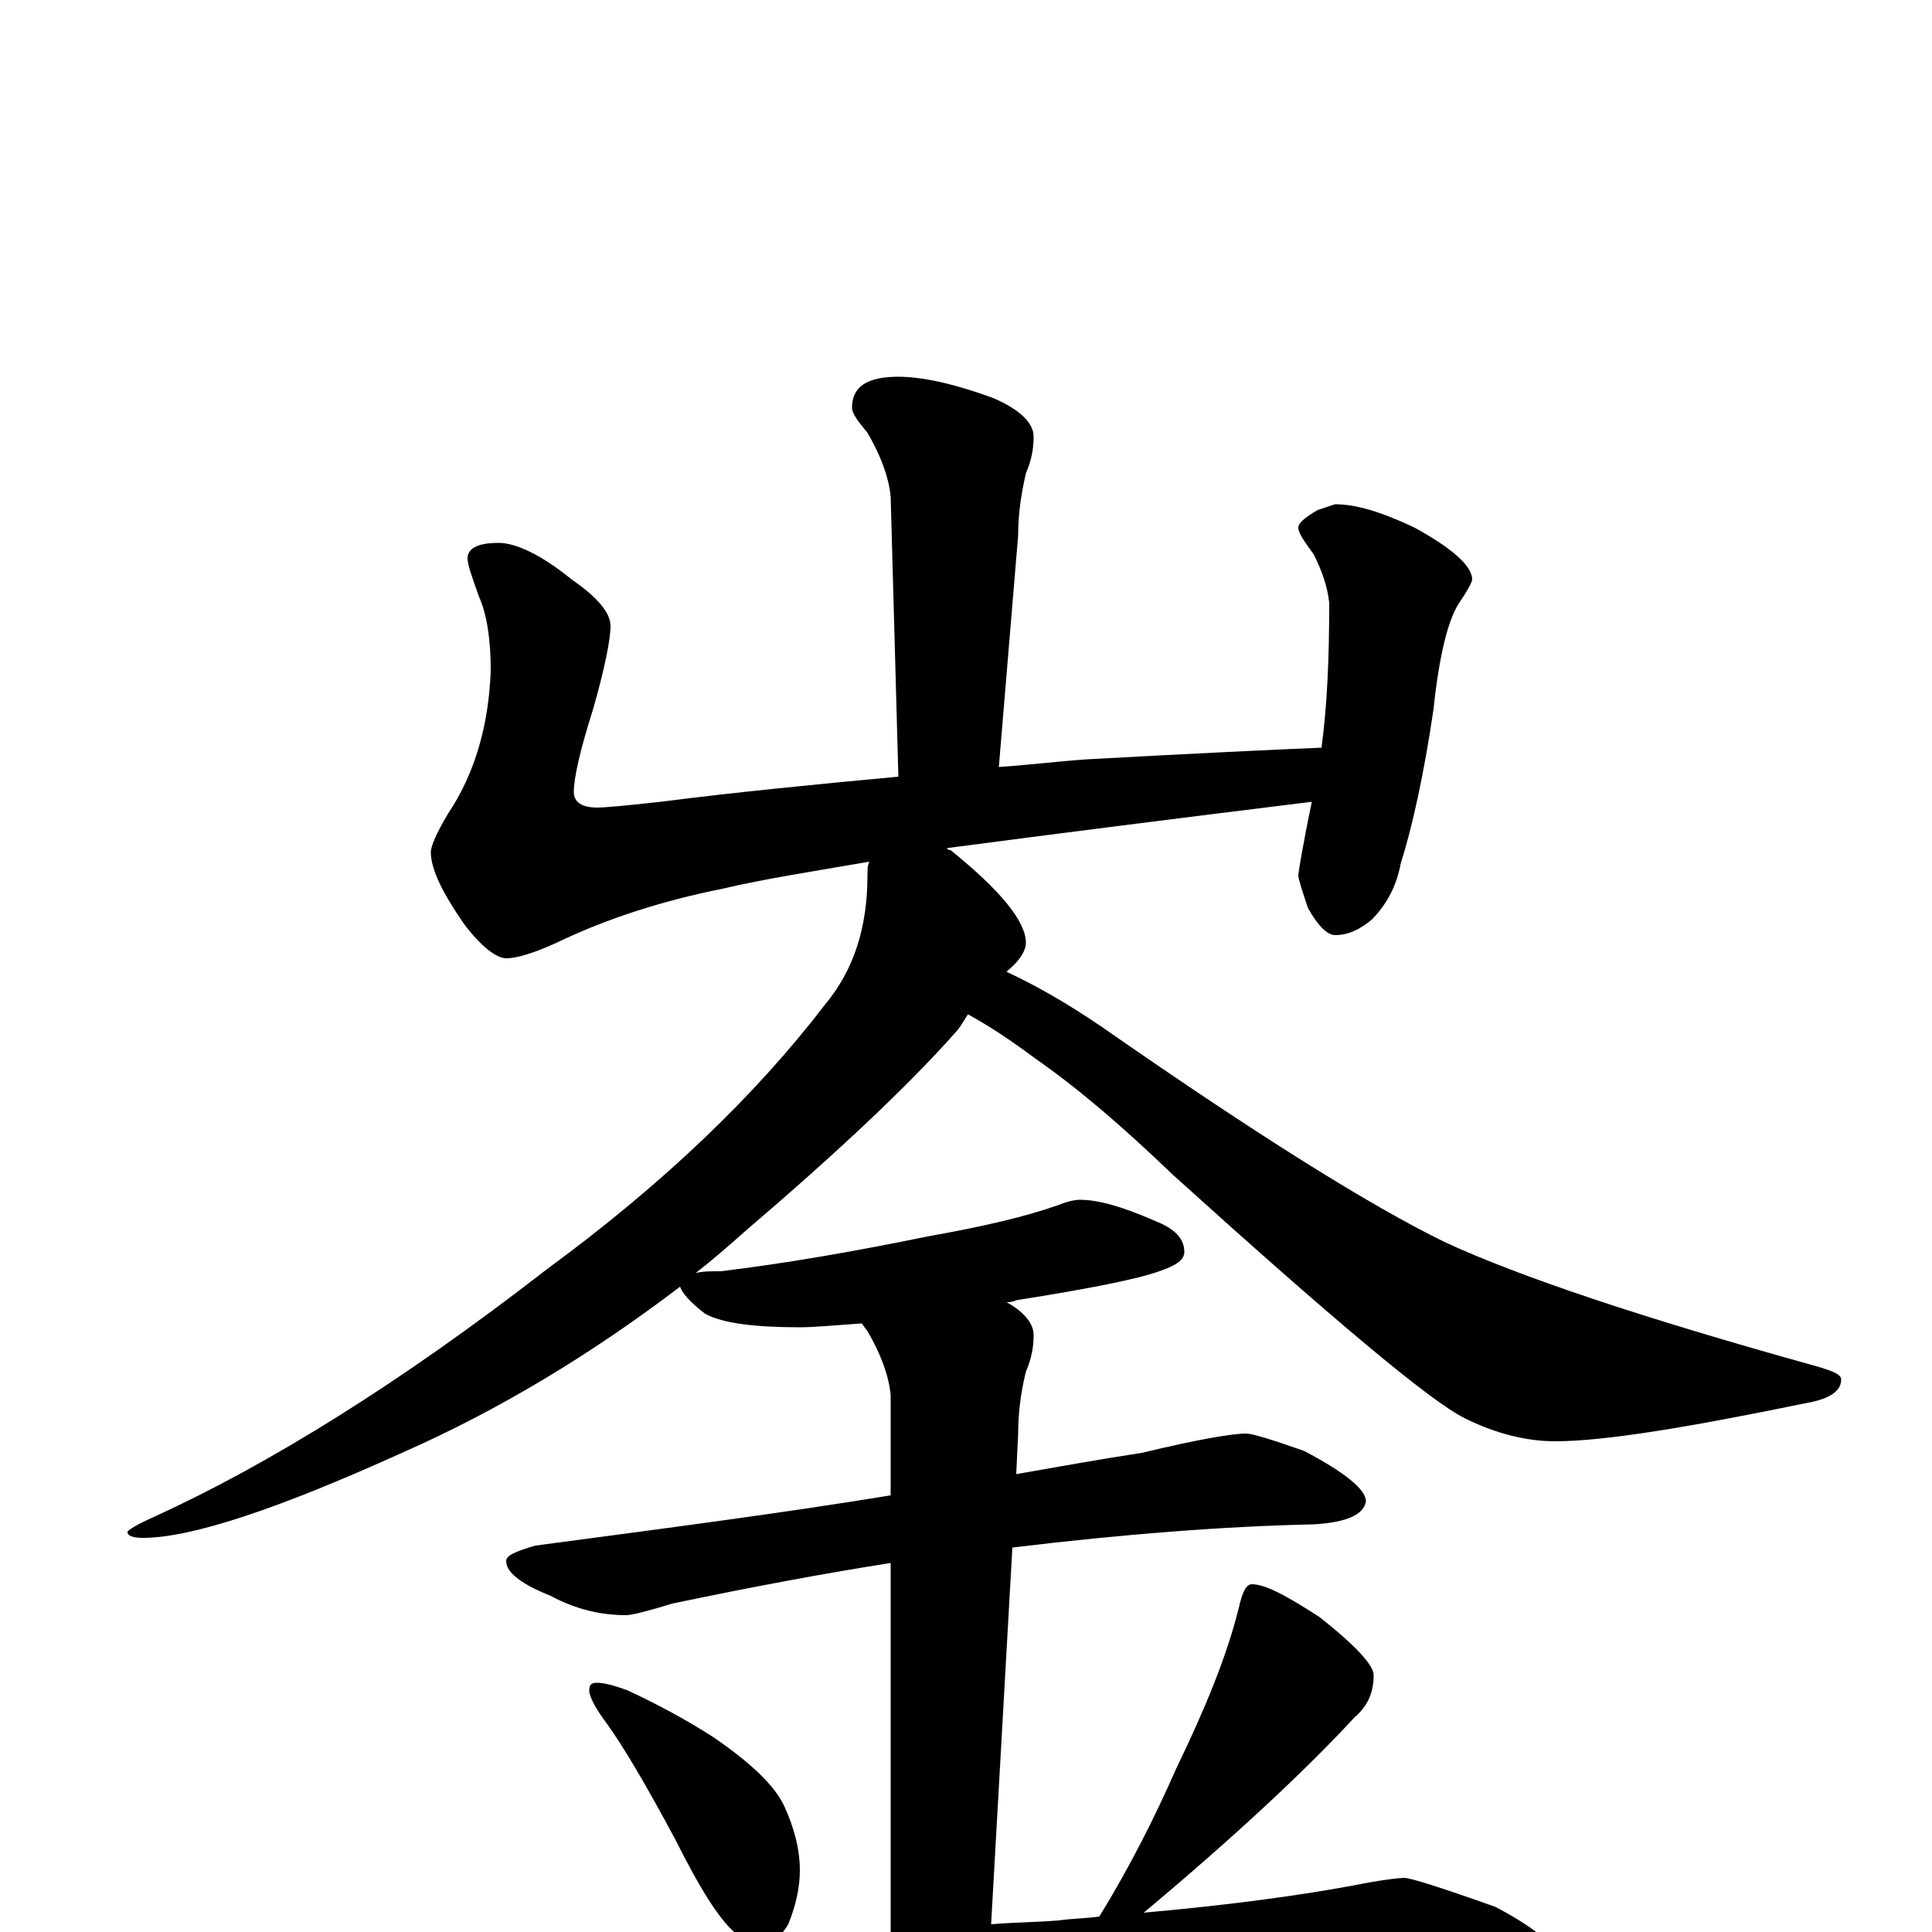 <?xml version="1.0" encoding="utf-8" ?>
<!DOCTYPE svg PUBLIC "-//W3C//DTD SVG 1.1//EN" "http://www.w3.org/Graphics/SVG/1.1/DTD/svg11.dtd">
<svg version="1.1" id="Layer_1" xmlns="http://www.w3.org/2000/svg" xmlns:xlink="http://www.w3.org/1999/xlink" x="0px" y="145px" width="1000px" height="1000px" viewBox="0 0 1000 1000" enable-background="new 0 0 1000 1000" xml:space="preserve">
<g id="Layer_1">
<path id="glyph" transform="matrix(1 0 0 -1 0 1000)" d="M465,805C478,805 495,801 514,794C528,788 535,781 535,774C535,768 534,762 531,755C528,742 527,732 527,723l-10,-120C532,604 548,606 563,607C618,610 659,612 684,613C687,635 688,660 688,688C687,697 684,705 680,713C675,720 672,724 672,727C672,729 675,732 682,736l9,3C702,739 715,735 732,727C752,716 762,707 762,700C762,699 760,695 756,689C750,681 745,662 742,633C737,599 731,572 725,553C723,542 718,532 710,524C704,519 698,516 691,516C687,516 682,521 677,530C674,539 672,545 672,547C672,548 674,561 679,585C606,576 543,568 490,561C491,560 491,560 492,560C518,539 531,523 531,512C531,508 528,503 522,498l-1,-1C536,490 552,481 571,468C650,413 709,376 748,357C787,339 850,318 936,294C947,291 953,289 953,286C953,280 947,276 936,274C873,261 830,254 805,254C790,254 774,258 758,266C740,275 690,317 607,392C582,416 559,436 536,452C524,461 512,469 501,475C499,472 497,468 494,465C470,438 434,404 386,363C377,355 369,348 360,341C363,342 368,342 373,342C406,346 441,352 480,360C508,365 530,370 547,376C552,378 556,379 559,379C569,379 582,375 598,368C608,364 613,359 613,352C613,348 609,345 600,342C589,338 564,333 526,327C524,326 522,326 521,326C530,321 535,315 535,309C535,303 534,297 531,290C528,278 527,267 527,258l-1,-21C549,241 571,245 591,248C620,255 638,258 645,258C648,258 658,255 675,249C696,238 707,229 707,223C706,216 697,212 680,211C634,210 582,206 524,199l-11,-195C524,5 536,5 548,6C555,7 562,7 569,8C585,34 598,60 609,85C624,116 635,143 641,167C643,176 645,180 648,180C655,180 666,174 683,163C702,148 711,138 711,133C711,124 708,117 701,111C677,85 641,51 592,10C637,14 673,19 700,24C715,27 724,28 727,28C730,28 746,23 774,13C797,1 809,-10 809,-19C809,-30 793,-35 762,-35C725,-32 685,-31 642,-31C598,-31 539,-34 464,-39C413,-42 357,-49 296,-61C281,-64 271,-66 266,-66C255,-66 240,-62 220,-53C199,-44 188,-36 188,-31C188,-24 194,-20 207,-19C273,-18 322,-15 353,-10C364,-9 376,-8 388,-7C386,-6 383,-3 380,0C372,7 362,23 350,47C334,77 322,97 314,108C308,116 305,122 305,125C305,128 306,129 309,129C312,129 317,128 325,125C340,118 355,110 369,101C388,88 401,76 406,65C411,54 414,43 414,32C414,23 412,14 408,4C405,-1 402,-4 398,-6C419,-4 440,-2 461,0l0,191C429,186 391,179 348,170C335,166 327,164 324,164C311,164 298,167 285,174C270,180 262,186 262,192C262,195 267,197 277,200C345,209 406,217 461,226l0,52C460,288 456,299 449,311C448,312 447,314 446,315C432,314 421,313 414,313C391,313 374,315 365,320C357,326 353,331 352,334C306,299 258,270 208,248C144,219 99,204 74,204C69,204 66,205 66,207C66,208 71,211 80,215C139,242 207,284 283,343C343,387 391,433 427,480C442,498 449,520 449,547C449,550 449,552 450,554C421,549 395,545 374,540C344,534 315,525 288,512C277,507 268,504 262,504C257,504 249,510 240,522C229,538 223,550 223,559C223,562 226,569 232,579C246,600 253,625 254,653C254,669 252,682 248,691C244,702 242,708 242,711C242,716 247,719 258,719C267,719 280,713 296,700C309,691 316,683 316,676C316,669 313,654 307,633C300,611 297,597 297,590C297,585 301,582 309,582C313,582 324,583 342,585C381,590 422,594 465,598l-4,145C460,753 456,764 449,776C444,782 441,786 441,789C441,800 449,805 465,805z"/>
</g>
</svg>
